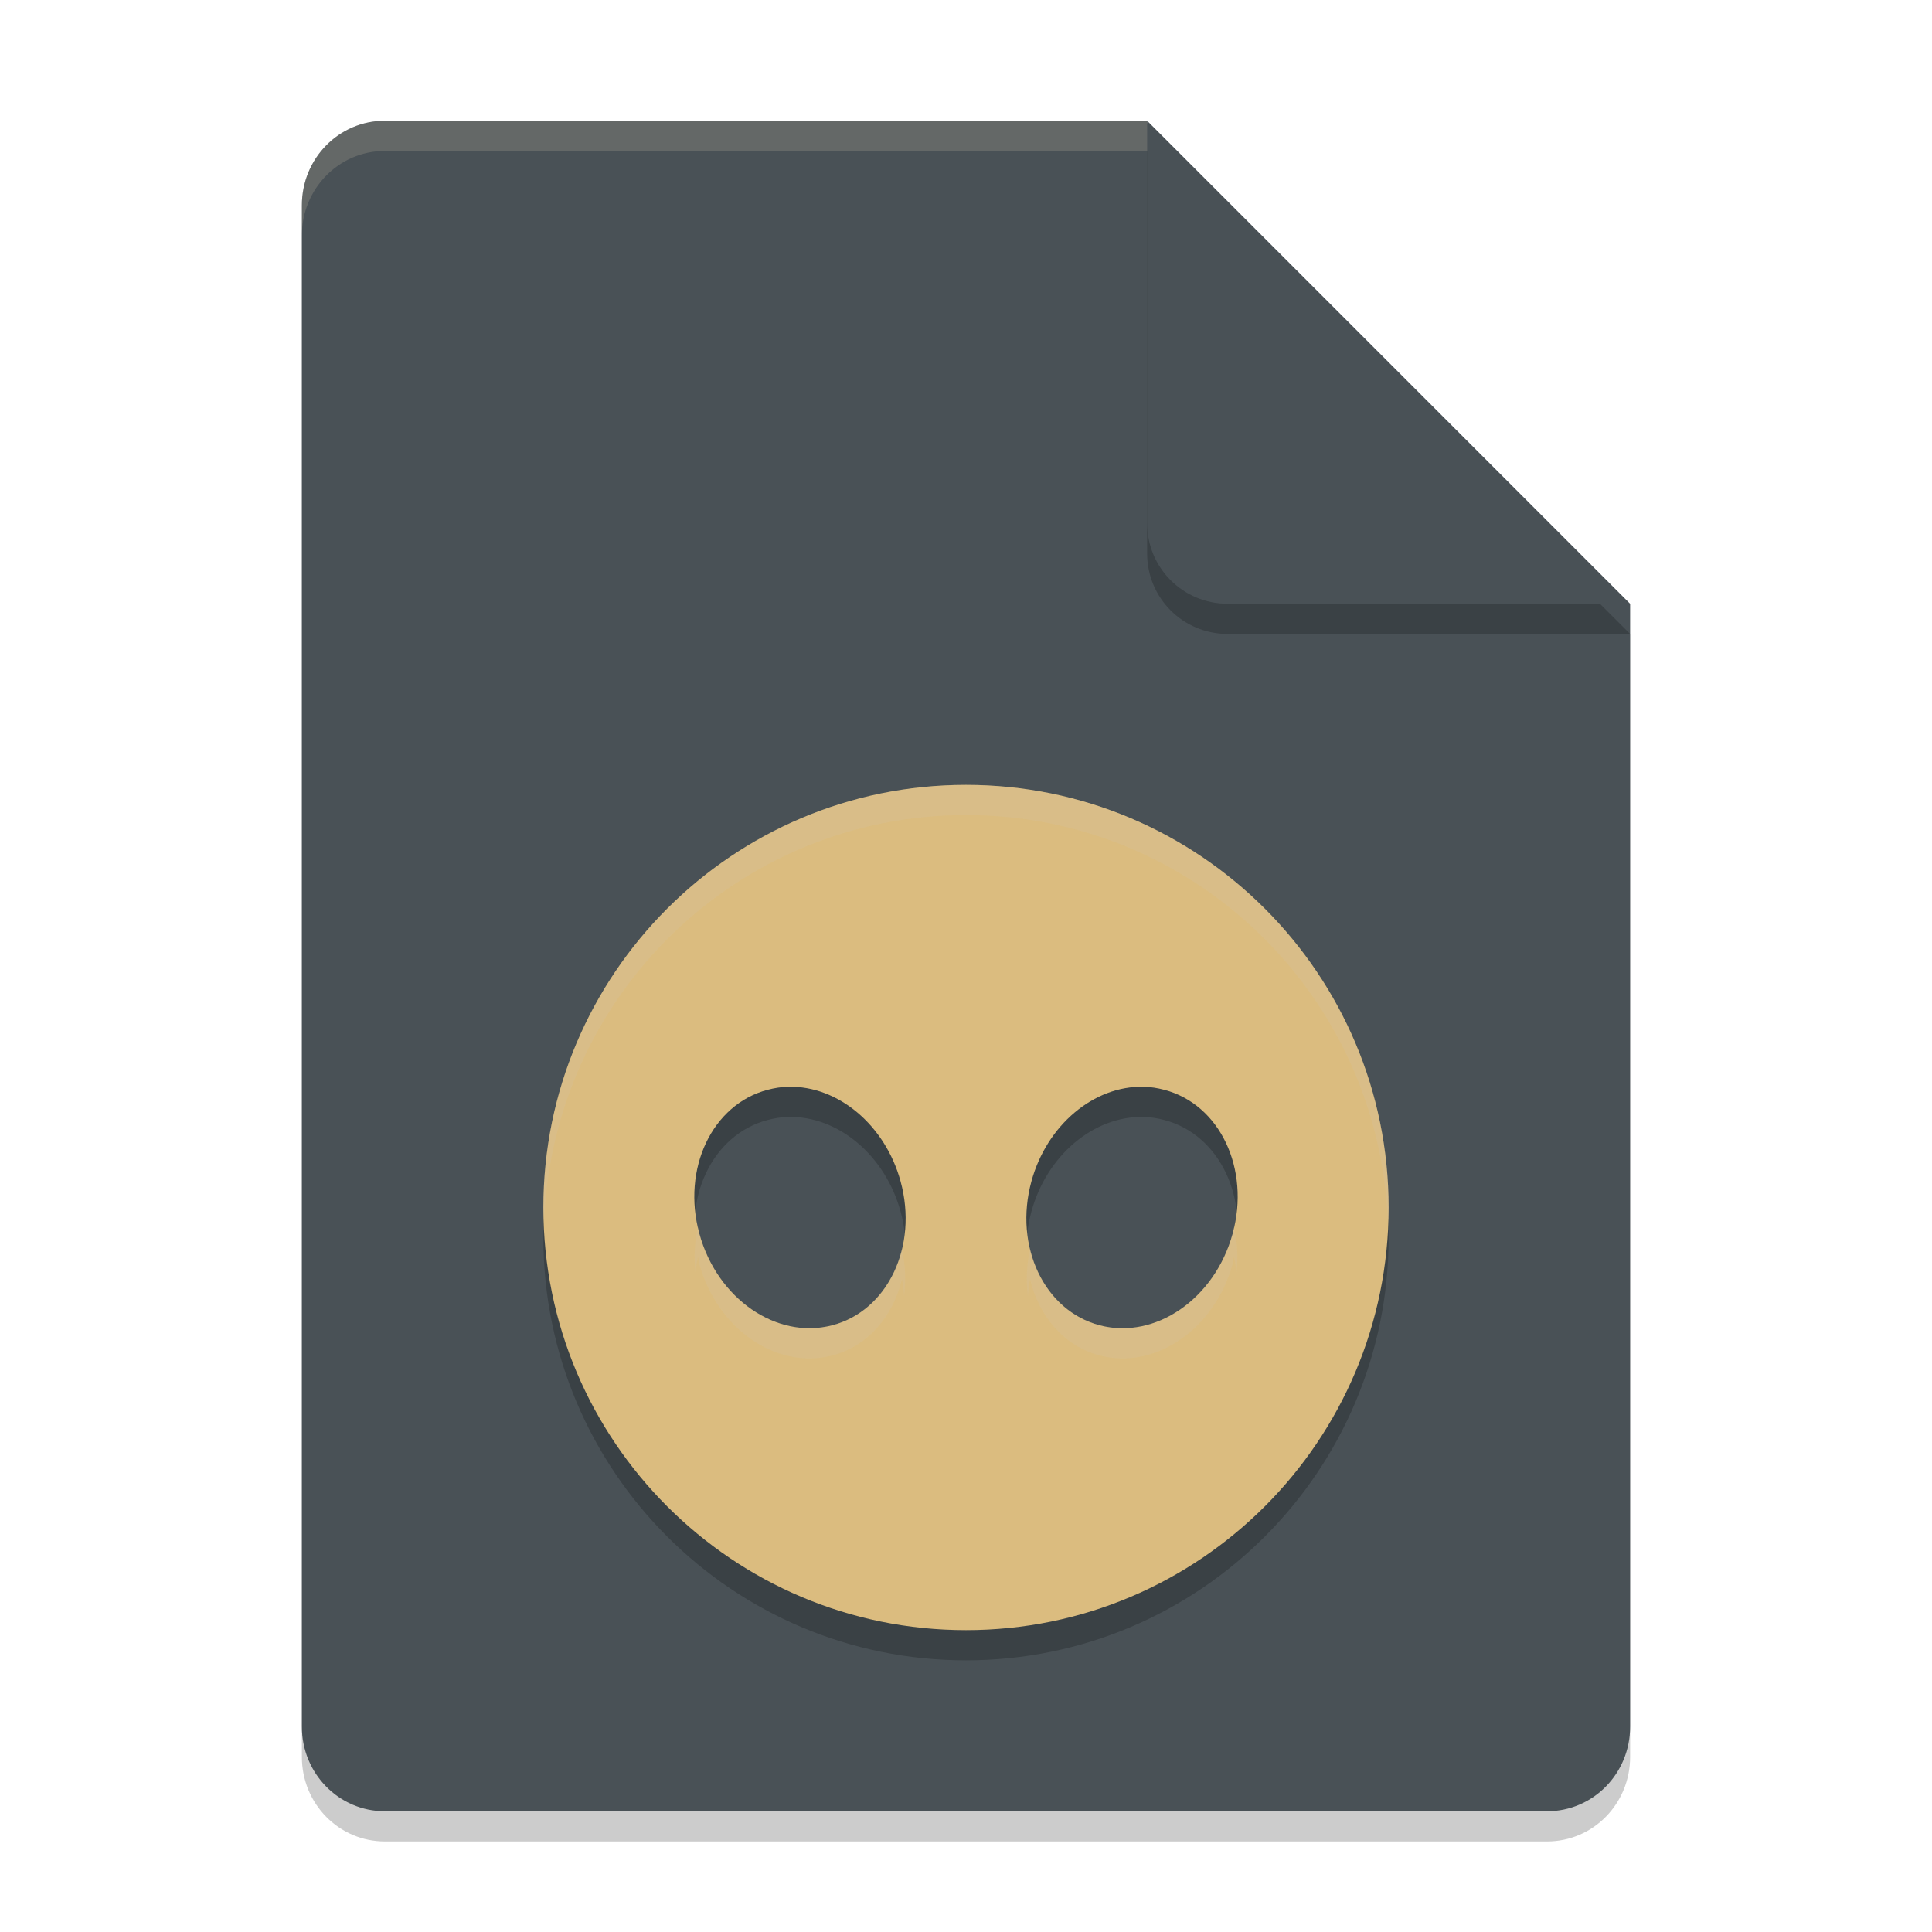 <svg xmlns="http://www.w3.org/2000/svg" width="64" height="64" version="1.1">
 <path style="opacity:0.2" d="M 12.75,5 C 11.226,5 10,6.249 10,7.8 v 50.4 c 0,1.551 1.226,2.8 2.75,2.8 h 38.5 C 52.773,61 54,59.751 54,58.2 V 21 L 40.25,19 38,5 Z"/>
 <path style="fill:#495156" d="M 12.75,4 C 11.226,4 10,5.249 10,6.8 v 50.4 c 0,1.551 1.226,2.8 2.75,2.8 h 38.5 C 52.773,60 54,58.751 54,57.2 V 20 L 40.25,18 38,4 Z"/>
 <path style="opacity:0.2" d="M 54,21 38,5 V 18.333 C 38,19.811 39.189,21 40.667,21 Z"/>
 <path style="fill:#495156" d="M 54,20 38,4 V 17.333 C 38,18.811 39.189,20 40.667,20 Z"/>
 <path style="opacity:0.2" d="m 32,27 c -7.732,0 -14,6.268 -14,14 0,7.732 6.268,14 14,14 7.732,0 14,-6.268 14,-14 0,-7.732 -6.268,-14 -14,-14 z m -5.887,10 c 1.654,-0.038 3.209,1.272 3.719,3.129 0.592,2.156 -0.422,4.293 -2.262,4.773 -1.839,0.483 -3.811,-0.875 -4.402,-3.031 -0.59,-2.155 0.423,-4.289 2.262,-4.77 0.222,-0.059 0.451,-0.095 0.684,-0.102 z m 11.773,0 c 0.232,0.006 0.461,0.042 0.684,0.102 1.839,0.481 2.852,2.614 2.262,4.77 -0.592,2.156 -2.563,3.514 -4.402,3.031 -1.84,-0.481 -2.853,-2.617 -2.262,-4.773 C 34.677,38.272 36.232,36.962 37.887,37 Z"/>
 <path style="fill:#dbbc7f" d="m 32,26 c -7.732,0 -14,6.268 -14,14 0,7.732 6.268,14 14,14 7.732,0 14,-6.268 14,-14 0,-7.732 -6.268,-14 -14,-14 z m -5.887,10 c 1.654,-0.038 3.209,1.272 3.719,3.129 0.592,2.156 -0.422,4.293 -2.262,4.773 -1.839,0.483 -3.811,-0.875 -4.402,-3.031 -0.59,-2.155 0.423,-4.289 2.262,-4.77 0.222,-0.059 0.451,-0.095 0.684,-0.102 z m 11.773,0 c 0.232,0.006 0.461,0.042 0.684,0.102 1.839,0.481 2.852,2.614 2.262,4.77 -0.592,2.156 -2.563,3.514 -4.402,3.031 -1.84,-0.481 -2.853,-2.617 -2.262,-4.773 C 34.677,37.272 36.232,35.962 37.887,36 Z"/>
 <path style="opacity:0.2;fill:#d3c6aa" d="M 12.75 4 C 11.226 4 10 5.25 10 6.801 L 10 7.801 C 10 6.25 11.226 5 12.75 5 L 38 5 L 38 4 L 12.75 4 z"/>
 <path style="opacity:0.2;fill:#d3c6aa" d="M 32 26 C 24.268 26 18 32.268 18 40 C 18 40.168 18.016 40.332 18.025 40.498 C 18.292 33.001 24.437 27 32 27 C 39.563 27 45.708 33.001 45.975 40.498 C 45.984 40.332 46 40.168 46 40 C 46 32.268 39.732 26 32 26 z M 23.125 40.637 C 23.012 41.11 22.982 41.618 23.037 42.139 C 23.057 41.968 23.086 41.8 23.125 41.637 C 23.142 41.715 23.146 41.793 23.168 41.871 C 23.76 44.027 25.731 45.385 27.57 44.902 C 28.747 44.595 29.582 43.609 29.879 42.375 C 29.919 42.557 29.933 42.736 29.951 42.916 C 30.012 42.423 29.994 41.902 29.879 41.375 C 29.582 42.609 28.747 43.595 27.57 43.902 C 25.731 44.385 23.76 43.027 23.168 40.871 C 23.146 40.793 23.142 40.715 23.125 40.637 z M 40.875 40.637 C 40.858 40.715 40.854 40.793 40.832 40.871 C 40.24 43.027 38.269 44.385 36.43 43.902 C 35.253 43.595 34.418 42.609 34.121 41.375 C 34.006 41.902 33.988 42.423 34.049 42.916 C 34.067 42.736 34.081 42.557 34.121 42.375 C 34.418 43.609 35.253 44.595 36.43 44.902 C 38.269 45.385 40.24 44.027 40.832 41.871 C 40.854 41.793 40.858 41.715 40.875 41.637 C 40.914 41.8 40.943 41.968 40.963 42.139 C 41.018 41.618 40.988 41.11 40.875 40.637 z"/>
</svg>
